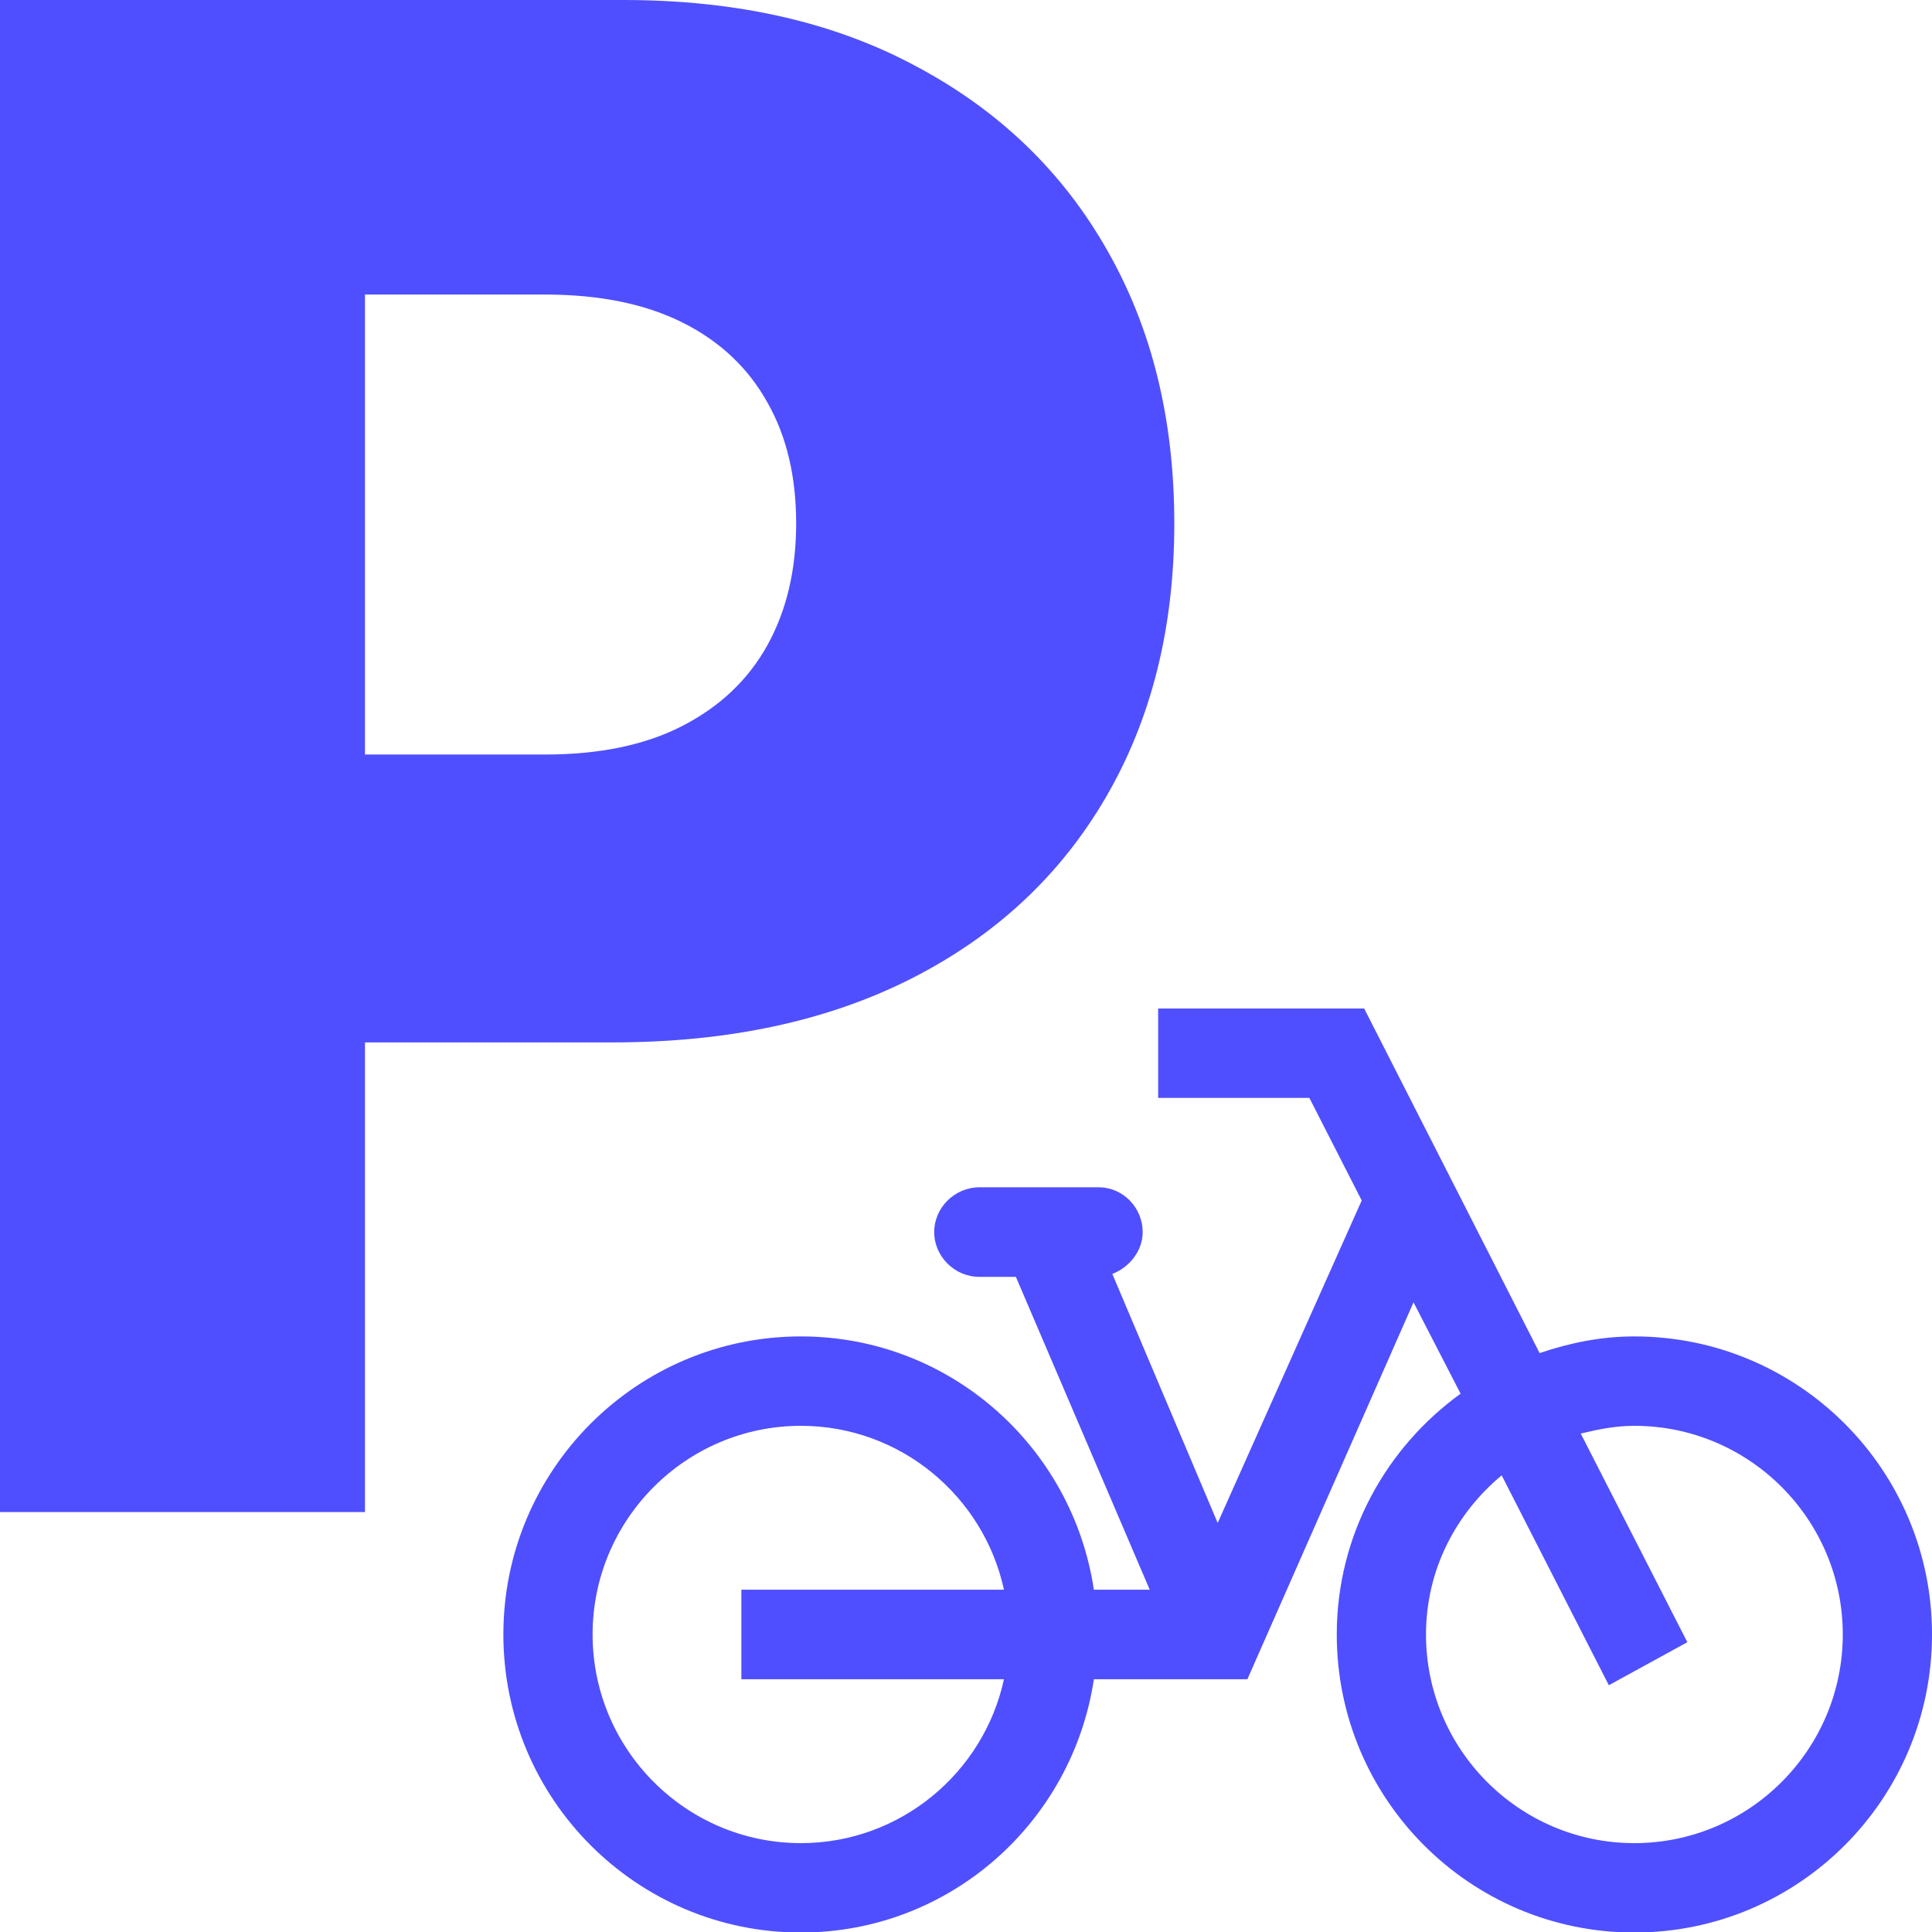 <svg width="11" height="11" viewBox="0 0 11 11" fill="none" xmlns="http://www.w3.org/2000/svg">
<path d="M9.305 7.609C9.116 7.609 8.936 7.646 8.766 7.704L7.767 5.742H6.594V6.251H7.455L7.753 6.835L6.933 8.671L6.333 7.253C6.424 7.219 6.506 7.127 6.506 7.015C6.506 6.876 6.394 6.76 6.255 6.76H5.577C5.435 6.76 5.319 6.876 5.319 7.015C5.319 7.154 5.435 7.27 5.577 7.27H5.784L6.546 9.051H6.228C6.106 8.237 5.408 7.609 4.56 7.609C3.625 7.609 2.866 8.369 2.866 9.306C2.866 10.243 3.625 11.003 4.56 11.003C5.408 11.003 6.106 10.375 6.228 9.561H7.102L8.048 7.415L8.316 7.935C7.889 8.244 7.611 8.743 7.611 9.306C7.611 10.243 8.37 11.003 9.305 11.003C10.241 11.003 11 10.243 11 9.306C11 8.369 10.241 7.609 9.305 7.609ZM4.56 10.494C3.906 10.494 3.374 9.961 3.374 9.306C3.374 8.651 3.906 8.118 4.56 8.118C5.126 8.118 5.601 8.519 5.716 9.051H4.221V9.561H5.716C5.601 10.093 5.126 10.494 4.56 10.494ZM9.305 10.494C8.651 10.494 8.119 9.961 8.119 9.306C8.119 8.939 8.289 8.617 8.55 8.4L9.16 9.595L9.607 9.35L9 8.162C9.099 8.138 9.2 8.118 9.305 8.118C9.96 8.118 10.492 8.651 10.492 9.306C10.492 9.961 9.96 10.494 9.305 10.494Z" fill="#4F4FFF"/>
<path d="M0 8.609V0H3.551C4.194 0 4.75 0.126 5.217 0.378C5.687 0.628 6.05 0.977 6.304 1.425C6.559 1.871 6.686 2.389 6.686 2.98C6.686 3.574 6.556 4.094 6.296 4.54C6.038 4.983 5.671 5.326 5.192 5.57C4.714 5.813 4.146 5.935 3.488 5.935H1.297V4.296H3.102C3.415 4.296 3.677 4.241 3.887 4.132C4.099 4.023 4.26 3.87 4.369 3.674C4.479 3.475 4.533 3.244 4.533 2.98C4.533 2.714 4.479 2.484 4.369 2.291C4.26 2.095 4.099 1.943 3.887 1.837C3.674 1.73 3.412 1.677 3.102 1.677H2.078V8.609H0Z" fill="#4F4FFF"/>
</svg>
